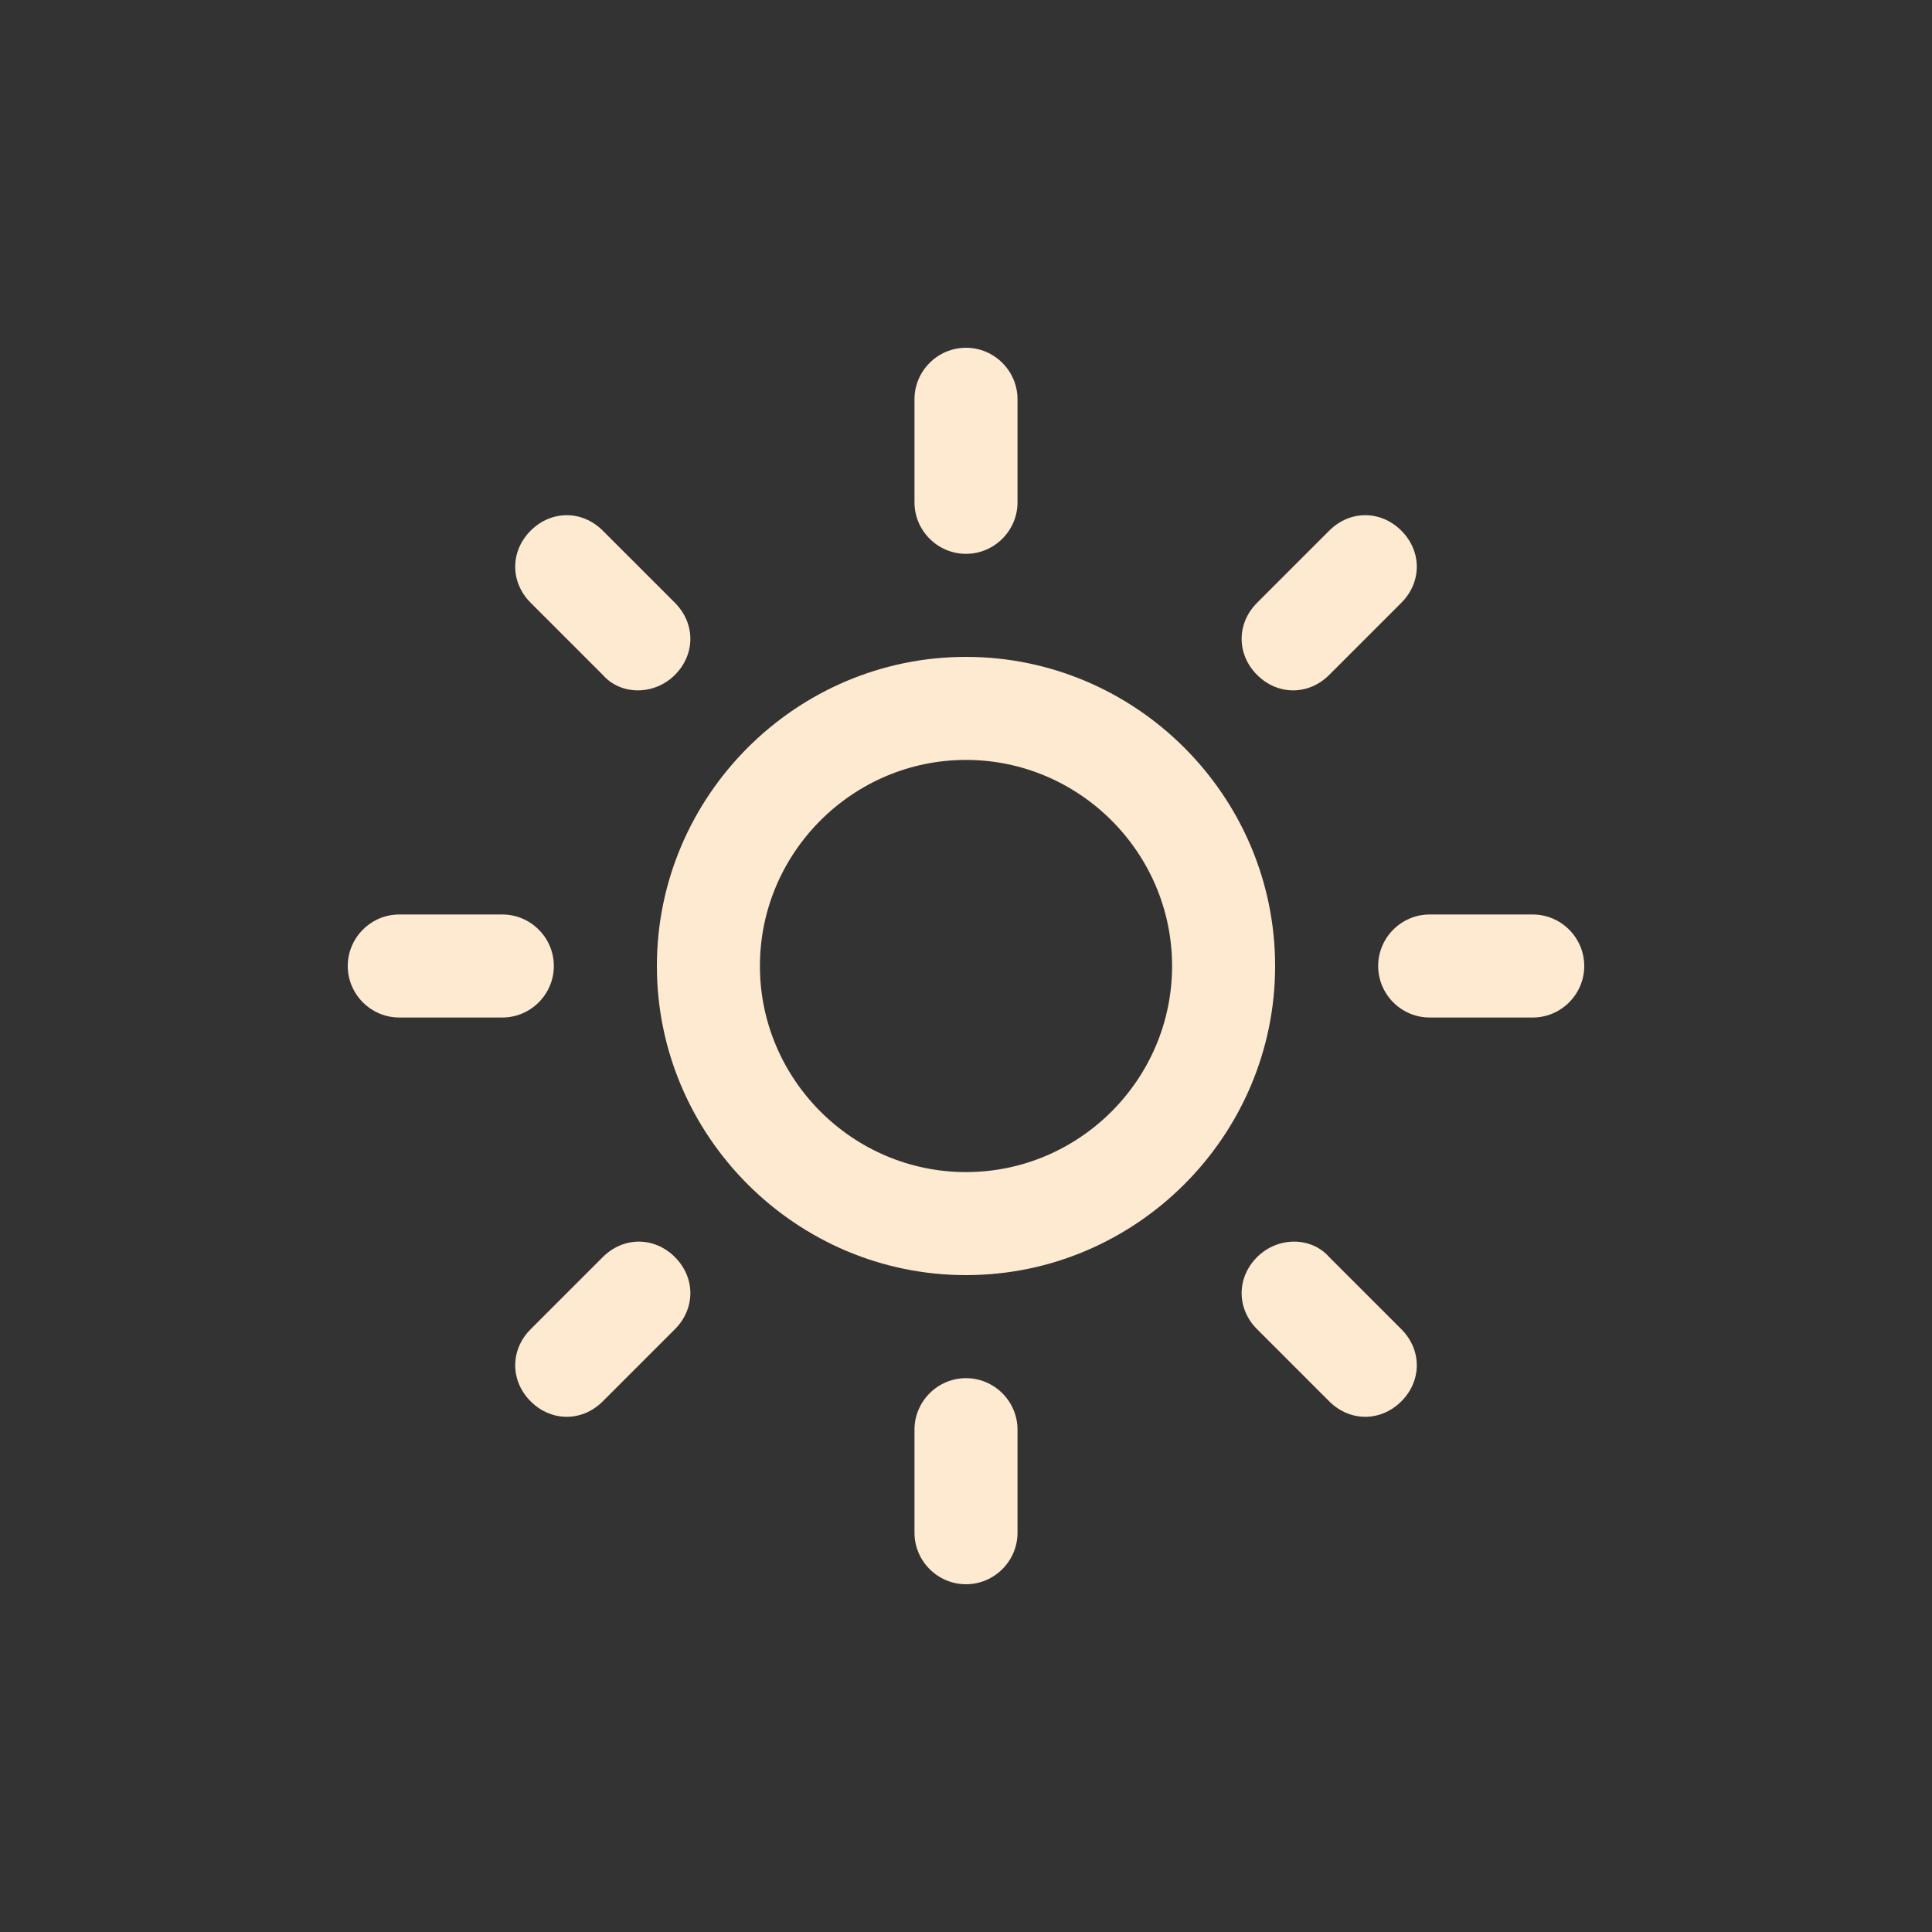 <?xml version="1.0" encoding="utf-8"?>
<!-- Generator: Adobe Illustrator 23.0.1, SVG Export Plug-In . SVG Version: 6.00 Build 0)  -->
<svg xmlns="http://www.w3.org/2000/svg" xmlns:xlink="http://www.w3.org/1999/xlink" version="1.1" id="Layer_1" x="0px" y="0px" viewBox="0 0 75 75" style="enable-background:new 0 0 75 75;" xml:space="preserve" fill="#fee9d1">
<rect x="0" y="0" width="75" height="75" fill="#333333" stroke="none"/>
<style type="text/css">
	.st0{fill-rule:evenodd;clip-rule:evenodd;}
</style>
<path class="st0" d="M59.5,39.5h-4c-1.1,0-2-0.9-2-2s0.9-2,2-2h4c1.1,0,2,0.9,2,2S60.6,39.5,59.5,39.5z M51.6,26.2  c-0.8,0.8-2,0.8-2.8,0c-0.8-0.8-0.8-2,0-2.8l2.8-2.8c0.8-0.8,2-0.8,2.8,0c0.8,0.8,0.8,2,0,2.8L51.6,26.2z M37.5,49.5  c-6.6,0-12-5.4-12-12c0-6.6,5.4-12,12-12c6.6,0,12,5.4,12,12C49.5,44.1,44.1,49.5,37.5,49.5z M37.5,29.5c-4.4,0-8,3.6-8,8  c0,4.4,3.6,8,8,8s8-3.6,8-8C45.5,33.1,41.9,29.5,37.5,29.5z M37.5,21.5c-1.1,0-2-0.9-2-2v-4c0-1.1,0.9-2,2-2c1.1,0,2,0.9,2,2v4  C39.5,20.6,38.6,21.5,37.5,21.5z M23.4,26.2l-2.8-2.8c-0.8-0.8-0.8-2,0-2.8s2-0.8,2.8,0l2.8,2.8c0.8,0.8,0.8,2,0,2.8  S24.1,27,23.4,26.2z M21.5,37.5c0,1.1-0.9,2-2,2h-4c-1.1,0-2-0.9-2-2s0.9-2,2-2h4C20.6,35.5,21.5,36.4,21.5,37.5z M23.4,48.8  c0.8-0.8,2-0.8,2.8,0c0.8,0.8,0.8,2,0,2.8l-2.8,2.8c-0.8,0.8-2,0.8-2.8,0c-0.8-0.8-0.8-2,0-2.8L23.4,48.8z M37.5,53.5  c1.1,0,2,0.9,2,2v4c0,1.1-0.9,2-2,2c-1.1,0-2-0.9-2-2v-4C35.5,54.4,36.4,53.5,37.5,53.5z M51.6,48.8l2.8,2.8c0.8,0.8,0.8,2,0,2.8  c-0.8,0.8-2,0.8-2.8,0l-2.8-2.8c-0.8-0.8-0.8-2,0-2.8C49.6,48,50.9,48,51.6,48.8z"/>
</svg>
